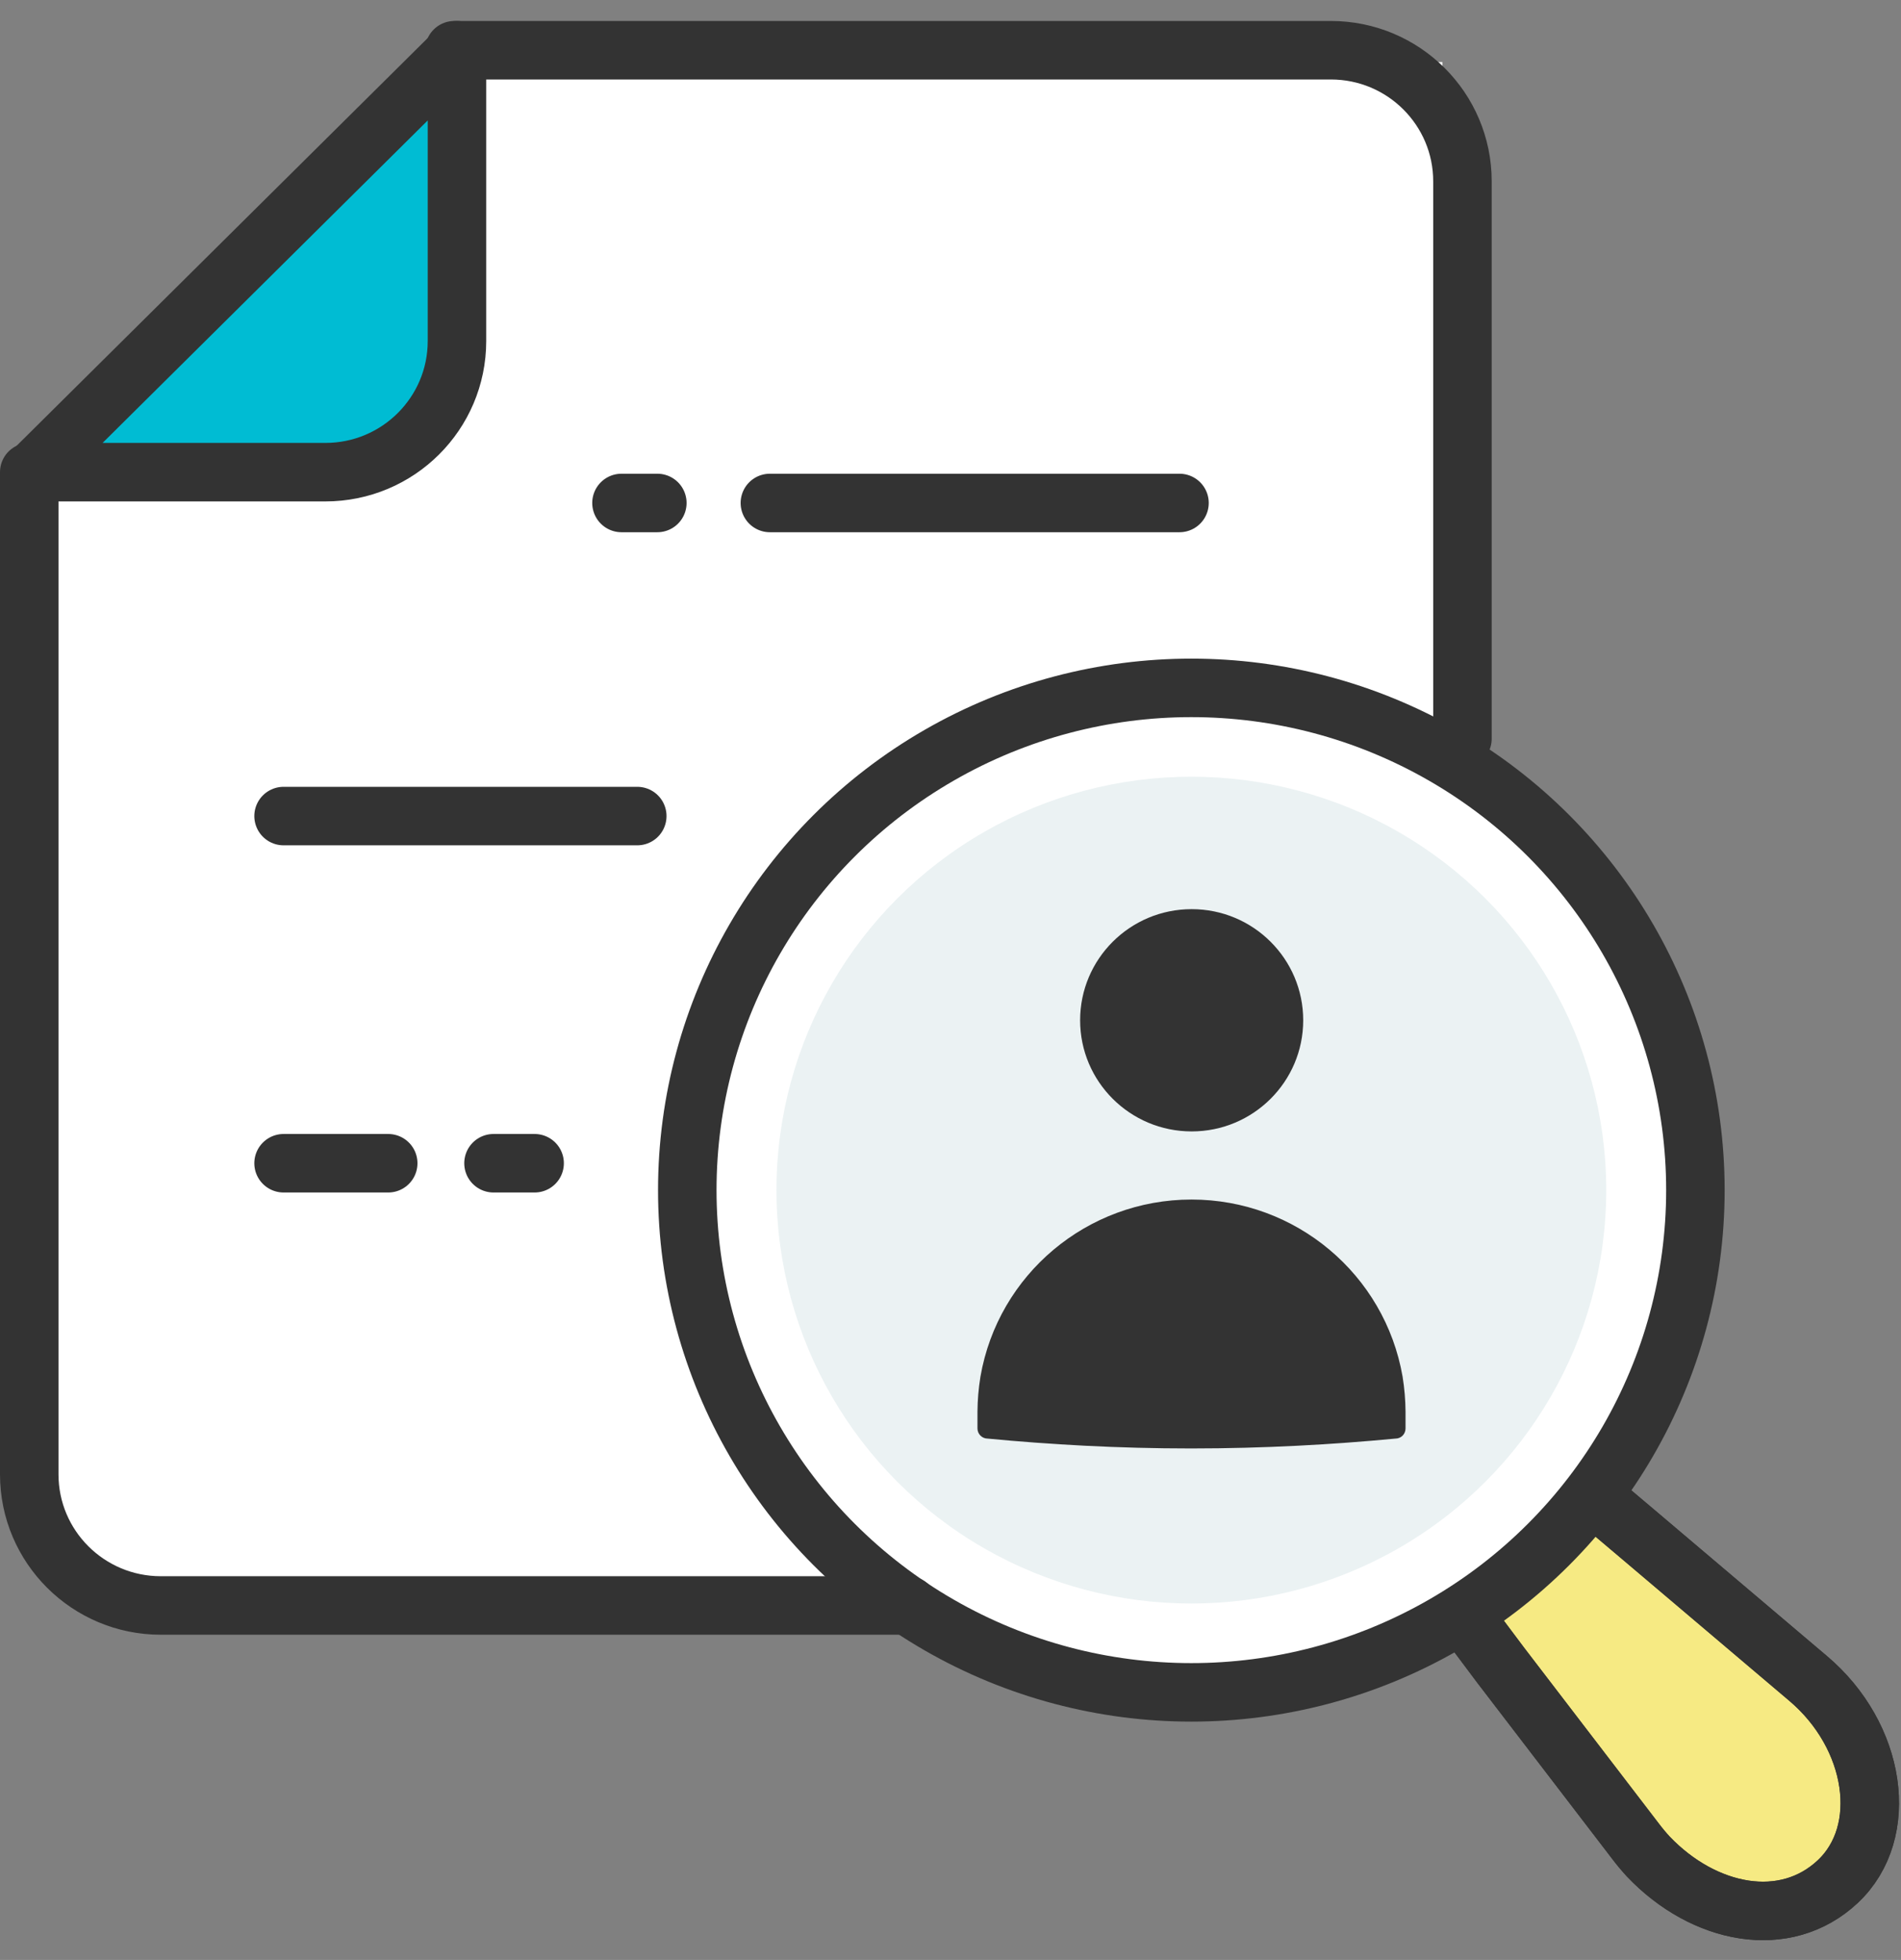 <?xml version="1.0" encoding="UTF-8"?>
<svg width="65px" height="67px" viewBox="0 0 65 67" version="1.1" xmlns="http://www.w3.org/2000/svg" xmlns:xlink="http://www.w3.org/1999/xlink">
    <rect x="0" y="0" width="65" height="67" fill="#808080" stroke="none"/>
    <!-- Generator: Sketch 48.2 (47327) - http://www.bohemiancoding.com/sketch -->
    <title>dashboardIconFindCare-03</title>
    <desc>Created with Sketch.</desc>
    <defs></defs>
    <g id="Homepage-v1---Brand" stroke="none" stroke-width="1" fill="none" fill-rule="evenodd" transform="translate(-767, -965)">
        <g id="Fingertip-Block" transform="translate(61, 837)">
            <g id="Group-7" transform="translate(608, 129)">
                <g id="dashboardIconFindCare-03" transform="translate(99, 0)">
                    <path d="M1.89,53.558 L48.319,53.558 L48.319,1.121 L12.96,1.121 L12.701,1.401 C12.526,1.679 12.326,1.942 12.105,2.185 C9.405,5.133 6.84,8.248 3.994,11.061 C2.779,12.249 1.519,13.381 0.247,14.513 L0.247,52.504 C0.86,52.744 1.418,53.102 1.89,53.558 Z" id="Shape" fill="#FFFFFF" fill-rule="nonzero"></path>
                    <path d="M0.079,15.141 L10.125,15.141 C12.61,15.141 14.625,13.134 14.625,10.658 L14.625,0.717 L0.079,15.141 Z" id="Shape" fill="#00BCD3" fill-rule="nonzero"></path>
                    <path d="M55.361,62.467 C55.206,62.299 55.06,62.123 54.922,61.941 L50.31,55.922 L48.06,52.919 L46.856,51.35 C46.031,50.719 45.653,49.665 45.892,48.657 C46.13,47.648 46.94,46.872 47.961,46.675 C48.983,46.477 50.025,46.895 50.625,47.741 L52.133,49.019 L55.024,51.462 L60.818,56.371 C63.157,58.343 63.641,61.627 61.841,63.319 C60.041,65.011 57.263,64.462 55.361,62.467 Z" id="Shape" fill="#F6EA83" fill-rule="nonzero"></path>
                    <path d="M55.361,62.467 C55.206,62.299 55.06,62.123 54.922,61.941 L50.31,55.922 L48.06,52.919 L46.856,51.35 C46.031,50.719 45.653,49.665 45.892,48.657 C46.13,47.648 46.94,46.872 47.961,46.675 C48.983,46.477 50.025,46.895 50.625,47.741 L52.133,49.019 L55.024,51.462 L60.818,56.371 C63.157,58.343 63.641,61.627 61.841,63.319 C60.041,65.011 57.263,64.462 55.361,62.467 Z" id="Shape" stroke="#333333" stroke-width="2" stroke-linecap="round" stroke-linejoin="round"></path>
                    <path d="M55.361,62.467 C55.206,62.299 55.06,62.123 54.922,61.941 L50.31,55.922 L48.06,52.919 L46.856,51.35 C46.031,50.719 45.653,49.665 45.892,48.657 C46.13,47.648 46.94,46.872 47.961,46.675 C48.983,46.477 50.025,46.895 50.625,47.741 L52.133,49.019 L55.024,51.462 L60.818,56.371 C63.157,58.343 63.641,61.627 61.841,63.319 C60.041,65.011 57.263,64.462 55.361,62.467 Z" id="Shape" stroke="#333333" stroke-width="2" stroke-linecap="round" stroke-linejoin="round"></path>
                    <ellipse id="Oval" fill="#FFFFFF" fill-rule="nonzero" cx="39.735" cy="39.684" rx="17.235" ry="17.169"></ellipse>
                    <ellipse id="Oval" fill="#EBF2F3" fill-rule="nonzero" cx="39.735" cy="39.684" rx="14.186" ry="14.132"></ellipse>
                    <ellipse id="Oval" stroke="#333333" stroke-width="2" stroke-linecap="round" stroke-linejoin="round" cx="39.735" cy="39.684" rx="17.235" ry="17.169"></ellipse>
                    <path d="M30.06,53.883 L4.5,53.883 C2.015,53.883 4.99600361e-16,51.876 0,49.4 L0,15.141" id="Shape" stroke="#333333" stroke-width="2" stroke-linecap="round" stroke-linejoin="round"></path>
                    <path d="M14.535,0.717 L44.505,0.717 C46.99,0.717 49.005,2.724 49.005,5.2 L49.005,24.252" id="Shape" stroke="#333333" stroke-width="2" stroke-linecap="round" stroke-linejoin="round"></path>
                    <path d="M8.696,26.897 L20.79,26.897" id="Shape" stroke="#333333" stroke-width="2" stroke-linecap="round" stroke-linejoin="round"></path>
                    <path d="M21.476,16.194 L20.25,16.194" id="Shape" stroke="#333333" stroke-width="2" stroke-linecap="round" stroke-linejoin="round"></path>
                    <path d="M39.33,16.194 L25.324,16.194" id="Shape" stroke="#333333" stroke-width="2" stroke-linecap="round" stroke-linejoin="round"></path>
                    <path d="M15.874,38.765 L17.28,38.765" id="Shape" stroke="#333333" stroke-width="2" stroke-linecap="round" stroke-linejoin="round"></path>
                    <path d="M8.696,38.765 L12.274,38.765" id="Shape" stroke="#333333" stroke-width="2" stroke-linecap="round" stroke-linejoin="round"></path>
                    <path d="M46.958,46.06 C46.351,42.562 43.304,40.006 39.741,40.006 C36.177,40.006 33.13,42.562 32.524,46.06 C32.459,46.457 32.425,46.858 32.422,47.259 L32.422,47.831 C32.422,47.923 32.459,48.012 32.525,48.077 C32.59,48.142 32.679,48.178 32.771,48.178 C34.886,48.38 37.215,48.515 39.724,48.515 C42.233,48.515 44.584,48.38 46.71,48.178 C46.803,48.179 46.892,48.143 46.958,48.078 C47.023,48.012 47.059,47.923 47.059,47.831 L47.059,47.259 C47.056,46.858 47.022,46.457 46.958,46.06 Z" id="Shape" fill="#333333" fill-rule="nonzero"></path>
                    <ellipse id="Oval" fill="#333333" fill-rule="nonzero" cx="39.746" cy="33.878" rx="3.814" ry="3.799"></ellipse>
                    <path d="M0.079,15.141 L10.125,15.141 C12.61,15.141 14.625,13.134 14.625,10.658 L14.625,0.717 L0.079,15.141 Z" id="Shape" stroke="#333333" stroke-width="2" stroke-linecap="round" stroke-linejoin="round"></path>
                </g>
            </g>
        </g>
    </g>
</svg>
